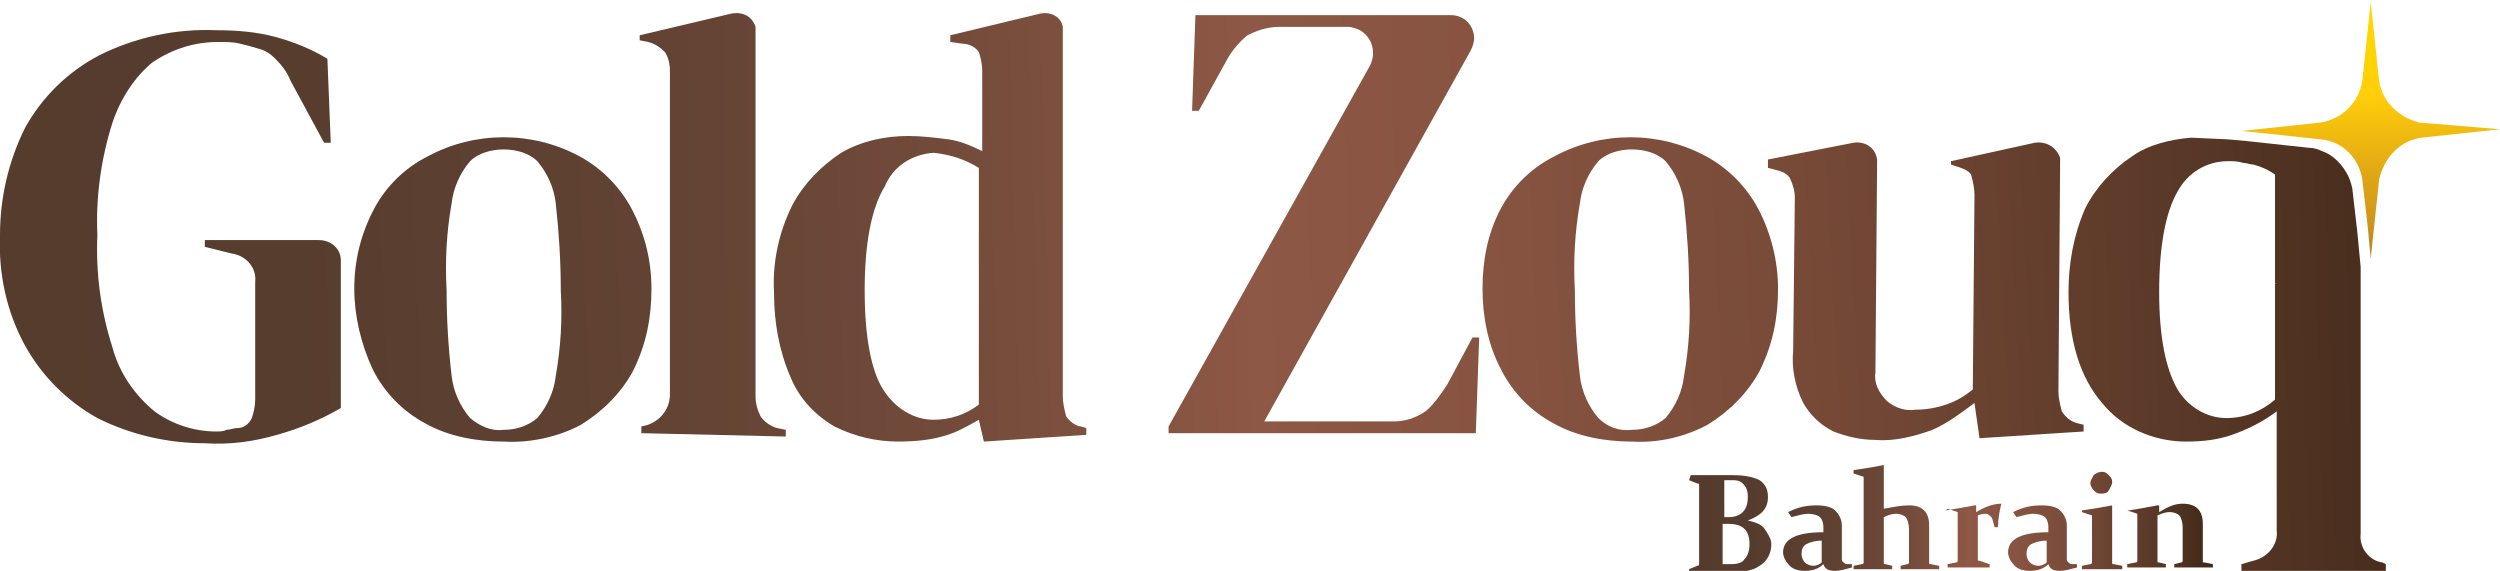 <?xml version="1.0" encoding="utf-8"?>
<!-- Generator: Adobe Illustrator 26.0.3, SVG Export Plug-In . SVG Version: 6.00 Build 0)  -->
<svg version="1.1" id="Layer_1" xmlns="http://www.w3.org/2000/svg" xmlns:xlink="http://www.w3.org/1999/xlink" x="0px" y="0px"
	 viewBox="0 0 148.9 34" style="enable-background:new 0 0 148.9 34;" xml:space="preserve">
<style type="text/css">
	.st0{fill:url(#Path_6012_00000064347193078489114070000005339096656719051405_);}
	.st1{fill:url(#Path_6013_00000174564546305760442130000010591393074043450268_);}
	.st2{fill:url(#Path_6014_00000113334317537540807560000001654385015745268405_);}
	.st3{fill:url(#Path_6015_00000181060627816604194700000010568657371626993589_);}
	.st4{fill:url(#Path_6016_00000163057587065767154510000014940973312058683781_);}
	.st5{fill:url(#Path_6017_00000149381494388808565860000012756026124178385591_);}
	.st6{fill:url(#Path_6018_00000138565036315931604940000010733055387217324182_);}
	.st7{fill:url(#Path_6019_00000067208301458310814370000014396085004039932331_);}
	.st8{fill:url(#Path_6020_00000088835143536987743080000000408708906388125105_);}
	.st9{fill:url(#Path_6021_00000057121436746189495450000007063048451198853510_);}
	.st10{fill:url(#Path_6022_00000087403025384560113670000018167261082258728627_);}
	.st11{fill:url(#Path_6023_00000171679572220077313440000018378932507297425084_);}
	.st12{fill:url(#Path_6024_00000145755315280731433240000001078522767604057764_);}
	.st13{fill:none;}
	.st14{fill:url(#SVGID_1_);}
	.st15{fill:url(#SVGID_00000056391227312620487830000017248044966474746792_);}
	.st16{fill:url(#SVGID_00000021803801441041473380000009774055230505959348_);}
	.st17{fill:url(#SVGID_00000043444586183566063190000002940457251945502091_);}
	.st18{fill:url(#SVGID_00000018203872221102084880000015267484217028315526_);}
	.st19{fill:url(#SVGID_00000120522220189635380000000010376335297487629994_);}
	.st20{fill:url(#SVGID_00000006670751764485483660000001663713402021933204_);}
</style>
<g id="Layer_2_00000042001773712414296010000003493211076514156213_" transform="translate(0.011)">
	<g id="Layer_1_00000155851498402311646470000010240708736812268942_" transform="translate(-0.011)">
		
			<linearGradient id="Path_6012_00000093887033059600104560000016853272707009211012_" gradientUnits="userSpaceOnUse" x1="-139.773" y1="460.936" x2="-38.61" y2="465.073" gradientTransform="matrix(1.42 0 0 -5.412 200.099 2514.382)">
			<stop  offset="0" style="stop-color:#270016"/>
			<stop  offset="0.17" style="stop-color:#2A0016"/>
			<stop  offset="0.31" style="stop-color:#340016"/>
			<stop  offset="0.44" style="stop-color:#450017"/>
			<stop  offset="0.53" style="stop-color:#550017"/>
			<stop  offset="0.59" style="stop-color:#5A061B"/>
			<stop  offset="0.68" style="stop-color:#681725"/>
			<stop  offset="0.79" style="stop-color:#7F3436"/>
			<stop  offset="0.9" style="stop-color:#9E5B4E"/>
			<stop  offset="1" style="stop-color:#BE8265"/>
		</linearGradient>
		<path id="Path_6012" style="fill:url(#Path_6012_00000093887033059600104560000016853272707009211012_);" d="M4.8,16.5
			c0.1,1.9,0.6,3.7,1.4,5.4C5.4,20.2,4.9,18.4,4.8,16.5L4.8,16.5z"/>
		
			<linearGradient id="Path_6013_00000068639188719180427260000014559207979935003057_" gradientUnits="userSpaceOnUse" x1="1423.806" y1="-578.726" x2="2012.626" y2="-530.052" gradientTransform="matrix(0.244 0 0 -0.46 -345.32 -243.415)">
			<stop  offset="0" style="stop-color:#270016"/>
			<stop  offset="0.17" style="stop-color:#2A0016"/>
			<stop  offset="0.31" style="stop-color:#340016"/>
			<stop  offset="0.44" style="stop-color:#450017"/>
			<stop  offset="0.53" style="stop-color:#550017"/>
			<stop  offset="0.59" style="stop-color:#5A061B"/>
			<stop  offset="0.68" style="stop-color:#681725"/>
			<stop  offset="0.79" style="stop-color:#7F3436"/>
			<stop  offset="0.9" style="stop-color:#9E5B4E"/>
			<stop  offset="1" style="stop-color:#BE8265"/>
		</linearGradient>
		<path id="Path_6013" style="fill:url(#Path_6013_00000068639188719180427260000014559207979935003057_);" d="M6.5,22.4
			c-0.1-0.1-0.2-0.3-0.2-0.5C6.3,22.1,6.4,22.2,6.5,22.4z"/>
		
			<linearGradient id="Path_6014_00000121277346153218108550000004198298720551315887_" gradientUnits="userSpaceOnUse" x1="850.954" y1="-443.864" x2="1261.025" y2="-401.02" gradientTransform="matrix(0.35 0 0 -0.522 -295.611 -208.066)">
			<stop  offset="0" style="stop-color:#270016"/>
			<stop  offset="0.17" style="stop-color:#2A0016"/>
			<stop  offset="0.31" style="stop-color:#340016"/>
			<stop  offset="0.44" style="stop-color:#450017"/>
			<stop  offset="0.53" style="stop-color:#550017"/>
			<stop  offset="0.59" style="stop-color:#5A061B"/>
			<stop  offset="0.68" style="stop-color:#681725"/>
			<stop  offset="0.79" style="stop-color:#7F3436"/>
			<stop  offset="0.9" style="stop-color:#9E5B4E"/>
			<stop  offset="1" style="stop-color:#BE8265"/>
		</linearGradient>
		<path id="Path_6014" style="fill:url(#Path_6014_00000121277346153218108550000004198298720551315887_);" d="M7,23.2
			c-0.1-0.2-0.2-0.3-0.4-0.5C6.8,22.8,6.9,23,7,23.2z"/>
		
			<linearGradient id="Path_6015_00000125565191857291809860000015093803549751753905_" gradientUnits="userSpaceOnUse" x1="1322.802" y1="-1797.815" x2="1882.9" y2="-1697.04" gradientTransform="matrix(0.257 0 0 -0.222 -337.489 -373.803)">
			<stop  offset="0" style="stop-color:#270016"/>
			<stop  offset="0.17" style="stop-color:#2A0016"/>
			<stop  offset="0.31" style="stop-color:#340016"/>
			<stop  offset="0.44" style="stop-color:#450017"/>
			<stop  offset="0.53" style="stop-color:#550017"/>
			<stop  offset="0.59" style="stop-color:#5A061B"/>
			<stop  offset="0.68" style="stop-color:#681725"/>
			<stop  offset="0.79" style="stop-color:#7F3436"/>
			<stop  offset="0.9" style="stop-color:#9E5B4E"/>
			<stop  offset="1" style="stop-color:#BE8265"/>
		</linearGradient>
		<path id="Path_6015" style="fill:url(#Path_6015_00000125565191857291809860000015093803549751753905_);" d="M8.3,24.5
			c-0.1-0.1-0.2-0.1-0.3-0.2C8.1,24.4,8.2,24.5,8.3,24.5z"/>
		
			<linearGradient id="Path_6016_00000176031482733773988320000007083827587857702284_" gradientUnits="userSpaceOnUse" x1="-434.111" y1="522.873" x2="-434.123" y2="523.756" gradientTransform="matrix(15.305 0 0 -15.307 6785.399 8019.307)">
			<stop  offset="0" style="stop-color:#B37E23"/>
			<stop  offset="0.1" style="stop-color:#C38C1E"/>
			<stop  offset="0.25" style="stop-color:#D69D18"/>
			<stop  offset="0.36" style="stop-color:#DDA316"/>
			<stop  offset="0.74" style="stop-color:#FFCE0A"/>
			<stop  offset="1" style="stop-color:#FFD604"/>
		</linearGradient>
		<path id="Path_6016" style="fill:url(#Path_6016_00000176031482733773988320000007083827587857702284_);" d="M148.9,7.7l-4.7,0.5
			c-1.3,0.2-2.2,1.2-2.5,2.5l-0.5,4.7l-0.2-2.1l-0.3-2.6c-0.2-1.3-1.2-2.3-2.5-2.4l-3.7-0.4l-1-0.1l4.7-0.5c1.3-0.2,2.3-1.2,2.5-2.5
			l0.5-4.7l0.5,4.7c0.2,1.3,1.2,2.2,2.4,2.5L148.9,7.7z"/>
		
			<linearGradient id="Path_6017_00000045613672709246795220000010760458491613961883_" gradientUnits="userSpaceOnUse" x1="-442.373" y1="536.371" x2="-434.781" y2="536.676" gradientTransform="matrix(20.238 0 0 -24.751 8945.522 13290.727)">
			<stop  offset="0" style="stop-color:#543B2D"/>
			<stop  offset="0.16" style="stop-color:#573D2E"/>
			<stop  offset="0.29" style="stop-color:#614233"/>
			<stop  offset="0.41" style="stop-color:#724A3A"/>
			<stop  offset="0.51" style="stop-color:#895643"/>
			<stop  offset="0.53" style="stop-color:#8D5845"/>
			<stop  offset="0.62" style="stop-color:#875441"/>
			<stop  offset="0.75" style="stop-color:#764937"/>
			<stop  offset="0.89" style="stop-color:#593827"/>
			<stop  offset="1" style="stop-color:#402818"/>
		</linearGradient>
		<path id="Path_6017" style="fill:url(#Path_6017_00000045613672709246795220000010760458491613961883_);" d="M12.2,26.4
			c-2.2,0-4.4-0.5-6.4-1.5c-1.8-1-3.3-2.5-4.3-4.3c-1.1-2-1.6-4.3-1.5-6.6C0,11.8,0.5,9.6,1.5,7.6c1-1.8,2.5-3.3,4.4-4.3
			c2.2-1.1,4.6-1.6,7-1.5c1.2,0,2.4,0.1,3.5,0.4c1.1,0.3,2.1,0.7,3.1,1.3l0.2,5h-0.4l-2-3.7c-0.2-0.5-0.5-0.9-0.9-1.3
			c-0.3-0.3-0.6-0.5-1-0.6c-0.3-0.1-0.7-0.2-1.1-0.3c-0.4-0.1-0.8-0.1-1.3-0.1c-1.4,0-2.7,0.4-3.9,1.2C8.1,4.5,7.2,5.8,6.7,7.3
			C6,9.5,5.7,11.8,5.8,14c-0.1,2.3,0.2,4.5,0.9,6.7c0.4,1.5,1.3,2.8,2.5,3.8c1.1,0.8,2.4,1.2,3.7,1.2c0.2,0,0.4,0,0.6-0.1
			c0.2,0,0.4-0.1,0.6-0.1c0.4,0,0.7-0.2,0.9-0.6c0.1-0.3,0.2-0.7,0.2-1.1v-7c0.1-0.9-0.6-1.6-1.4-1.7l-1.6-0.4v-0.4h6.8
			c0.7,0,1.3,0.5,1.3,1.2c0,0,0,0.1,0,0.1v8.7c-1.2,0.7-2.4,1.2-3.8,1.6C15.1,26.3,13.7,26.5,12.2,26.4L12.2,26.4z"/>
		
			<linearGradient id="Path_6018_00000126314825817689696960000004297844678871308937_" gradientUnits="userSpaceOnUse" x1="-440.279" y1="528.659" x2="-431.588" y2="529.075" gradientTransform="matrix(17.675 0 0 -18.163 7775.216 9620.93)">
			<stop  offset="0" style="stop-color:#543B2D"/>
			<stop  offset="0.16" style="stop-color:#573D2E"/>
			<stop  offset="0.29" style="stop-color:#614233"/>
			<stop  offset="0.41" style="stop-color:#724A3A"/>
			<stop  offset="0.51" style="stop-color:#895643"/>
			<stop  offset="0.53" style="stop-color:#8D5845"/>
			<stop  offset="0.62" style="stop-color:#875441"/>
			<stop  offset="0.75" style="stop-color:#764937"/>
			<stop  offset="0.89" style="stop-color:#593827"/>
			<stop  offset="1" style="stop-color:#402818"/>
		</linearGradient>
		<path id="Path_6018" style="fill:url(#Path_6018_00000126314825817689696960000004297844678871308937_);" d="M30,26.3
			c-1.6,0-3.3-0.3-4.7-1.1c-1.3-0.7-2.4-1.8-3.1-3.2c-0.7-1.5-1.1-3.2-1.1-4.8c0-1.7,0.4-3.3,1.2-4.8c0.7-1.3,1.8-2.4,3.2-3.1
			c2.8-1.5,6.2-1.5,9,0c1.3,0.7,2.4,1.8,3.1,3.1c0.8,1.5,1.2,3.1,1.2,4.8c0,1.7-0.3,3.3-1.1,4.9c-0.7,1.3-1.8,2.4-3.1,3.2
			C33.3,26,31.6,26.4,30,26.3z M30,25.6c0.7,0,1.4-0.2,2-0.7c0.6-0.7,1-1.6,1.1-2.5c0.3-1.7,0.4-3.4,0.3-5.1c0-1.7-0.1-3.4-0.3-5.2
			c-0.1-0.9-0.5-1.8-1.1-2.5c-0.5-0.5-1.3-0.7-2-0.7c-0.7,0-1.5,0.2-2,0.7c-0.6,0.7-1,1.6-1.1,2.5c-0.3,1.7-0.4,3.4-0.3,5.2
			c0,1.7,0.1,3.4,0.3,5.1c0.1,0.9,0.5,1.8,1.1,2.5C28.6,25.4,29.3,25.7,30,25.6z"/>
		
			<linearGradient id="Path_6019_00000076568942913899253860000004424113336763803795_" gradientUnits="userSpaceOnUse" x1="-415.726" y1="536.538" x2="-397.694" y2="536.84" gradientTransform="matrix(8.519 0 0 -25.026 3534.528 13442.991)">
			<stop  offset="0" style="stop-color:#543B2D"/>
			<stop  offset="0.16" style="stop-color:#573D2E"/>
			<stop  offset="0.29" style="stop-color:#614233"/>
			<stop  offset="0.41" style="stop-color:#724A3A"/>
			<stop  offset="0.51" style="stop-color:#895643"/>
			<stop  offset="0.53" style="stop-color:#8D5845"/>
			<stop  offset="0.62" style="stop-color:#875441"/>
			<stop  offset="0.75" style="stop-color:#764937"/>
			<stop  offset="0.89" style="stop-color:#593827"/>
			<stop  offset="1" style="stop-color:#402818"/>
		</linearGradient>
		<path id="Path_6019" style="fill:url(#Path_6019_00000076568942913899253860000004424113336763803795_);" d="M38.2,25.8v-0.4
			l0.4-0.1c0.8-0.3,1.3-1,1.3-1.8V4.2c0-0.4-0.1-0.8-0.3-1.1c-0.3-0.3-0.6-0.5-1-0.6l-0.5-0.1V2.1l5.5-1.3C44.3,0.7,44.8,1,45,1.6
			c0,0.1,0,0.2,0,0.2l0,16.5V21c0,0.9,0,1.7,0,2.6c0,0.4,0.1,0.8,0.3,1.2c0.2,0.3,0.6,0.6,1,0.7l0.5,0.1v0.4L38.2,25.8z"/>
		
			<linearGradient id="Path_6020_00000098212310750427796310000007913065231321366149_" gradientUnits="userSpaceOnUse" x1="-442.978" y1="536.941" x2="-434.76" y2="537.236" gradientTransform="matrix(18.7 0 0 -25.548 8276.657 13734.615)">
			<stop  offset="0" style="stop-color:#543B2D"/>
			<stop  offset="0.16" style="stop-color:#573D2E"/>
			<stop  offset="0.29" style="stop-color:#614233"/>
			<stop  offset="0.41" style="stop-color:#724A3A"/>
			<stop  offset="0.51" style="stop-color:#895643"/>
			<stop  offset="0.53" style="stop-color:#8D5845"/>
			<stop  offset="0.62" style="stop-color:#875441"/>
			<stop  offset="0.75" style="stop-color:#764937"/>
			<stop  offset="0.89" style="stop-color:#593827"/>
			<stop  offset="1" style="stop-color:#402818"/>
		</linearGradient>
		<path id="Path_6020" style="fill:url(#Path_6020_00000098212310750427796310000007913065231321366149_);" d="M53.5,26.3
			c-1.3,0-2.6-0.3-3.8-0.9c-1.2-0.7-2.1-1.7-2.6-2.9c-0.7-1.6-1-3.3-1-5.1c-0.1-1.8,0.3-3.6,1.1-5.2c0.7-1.3,1.7-2.3,2.9-3.1
			c1.2-0.7,2.6-1,4-1c0.8,0,1.6,0.1,2.4,0.2c0.7,0.1,1.4,0.4,2,0.7V4.2c0-0.4-0.1-0.8-0.2-1.1c-0.2-0.3-0.6-0.5-1-0.5l-0.7-0.1V2.1
			L62,0.8c0.6-0.1,1.2,0.2,1.3,0.8c0,0.1,0,0.2,0,0.3l0,21.7c0,0.4,0.1,0.8,0.2,1.2c0.2,0.3,0.6,0.6,0.9,0.6l0.3,0.1v0.4l-6.1,0.4
			l-0.3-1.3c-0.7,0.4-1.4,0.8-2.2,1C55.4,26.2,54.5,26.3,53.5,26.3z M55.6,25c1,0,1.9-0.3,2.7-0.9V10c-0.8-0.5-1.7-0.8-2.7-0.9
			c-1.3,0.1-2.4,0.8-2.9,2c-0.8,1.3-1.2,3.4-1.2,6.2s0.4,4.8,1.1,5.9C53.3,24.3,54.4,25,55.6,25L55.6,25z"/>
		
			<linearGradient id="Path_6021_00000062169082496059420970000010789290113207862426_" gradientUnits="userSpaceOnUse" x1="-443.948" y1="536.397" x2="-435.623" y2="536.7" gradientTransform="matrix(18.451 0 0 -24.937 8184.332 13393.754)">
			<stop  offset="0" style="stop-color:#543B2D"/>
			<stop  offset="0.16" style="stop-color:#573D2E"/>
			<stop  offset="0.29" style="stop-color:#614233"/>
			<stop  offset="0.41" style="stop-color:#724A3A"/>
			<stop  offset="0.51" style="stop-color:#895643"/>
			<stop  offset="0.53" style="stop-color:#8D5845"/>
			<stop  offset="0.62" style="stop-color:#875441"/>
			<stop  offset="0.75" style="stop-color:#764937"/>
			<stop  offset="0.89" style="stop-color:#593827"/>
			<stop  offset="1" style="stop-color:#402818"/>
		</linearGradient>
		<path id="Path_6021" style="fill:url(#Path_6021_00000062169082496059420970000010789290113207862426_);" d="M69.6,25.8v-0.4
			L81.6,3.9c0.4-0.8,0.1-1.7-0.6-2.1c-0.2-0.1-0.5-0.2-0.7-0.2h-4.1c-0.7,0-1.3,0.2-1.9,0.5c-0.5,0.4-1,1-1.3,1.6l-1.6,2.9h-0.4
			l0.2-5.7h15.2c0.8,0,1.4,0.6,1.4,1.4c0,0.2-0.1,0.5-0.2,0.7L75.3,25.1h7.7c0.7,0,1.3-0.2,1.9-0.6c0.5-0.4,0.9-1,1.3-1.6l1.5-2.8
			h0.4l-0.2,5.7L69.6,25.8z"/>
		
			<linearGradient id="Path_6022_00000142879530951973703260000005480907296028807600_" gradientUnits="userSpaceOnUse" x1="-444.071" y1="528.49" x2="-435.381" y2="528.906" gradientTransform="matrix(17.676 0 0 -18.17 7842.819 9625.226)">
			<stop  offset="0" style="stop-color:#543B2D"/>
			<stop  offset="0.16" style="stop-color:#573D2E"/>
			<stop  offset="0.29" style="stop-color:#614233"/>
			<stop  offset="0.41" style="stop-color:#724A3A"/>
			<stop  offset="0.51" style="stop-color:#895643"/>
			<stop  offset="0.53" style="stop-color:#8D5845"/>
			<stop  offset="0.62" style="stop-color:#875441"/>
			<stop  offset="0.75" style="stop-color:#764937"/>
			<stop  offset="0.89" style="stop-color:#593827"/>
			<stop  offset="1" style="stop-color:#402818"/>
		</linearGradient>
		<path id="Path_6022" style="fill:url(#Path_6022_00000142879530951973703260000005480907296028807600_);" d="M97.2,26.3
			c-1.6,0-3.3-0.3-4.7-1.1c-1.3-0.7-2.4-1.8-3.1-3.2c-0.8-1.5-1.1-3.2-1.1-4.8c0-1.7,0.3-3.3,1.1-4.8c0.7-1.3,1.8-2.4,3.2-3.1
			c2.8-1.5,6.2-1.5,9,0c1.3,0.7,2.4,1.8,3.1,3.1c0.8,1.5,1.2,3.2,1.2,4.8c0,1.7-0.3,3.3-1.1,4.9c-0.7,1.3-1.8,2.4-3.1,3.2
			C100.4,26,98.8,26.4,97.2,26.3z M97.2,25.6c0.7,0,1.4-0.2,2-0.7c0.6-0.7,1-1.6,1.1-2.5c0.3-1.7,0.4-3.4,0.3-5.1
			c0-1.7-0.1-3.4-0.3-5.2c-0.1-0.9-0.5-1.8-1.1-2.5c-0.5-0.5-1.3-0.7-2-0.7c-0.7,0-1.5,0.2-2,0.7c-0.6,0.7-1,1.6-1.1,2.5
			c-0.3,1.7-0.4,3.4-0.3,5.2c0,1.7,0.1,3.4,0.3,5.1c0.1,0.9,0.5,1.8,1.1,2.5C95.7,25.4,96.4,25.7,97.2,25.6z"/>
		
			<linearGradient id="Path_6023_00000129893806053862124220000016079430928039875465_" gradientUnits="userSpaceOnUse" x1="-446.218" y1="527.74" x2="-438.045" y2="528.166" gradientTransform="matrix(18.797 0 0 -17.737 8380.871 9383.799)">
			<stop  offset="0" style="stop-color:#543B2D"/>
			<stop  offset="0.16" style="stop-color:#573D2E"/>
			<stop  offset="0.29" style="stop-color:#614233"/>
			<stop  offset="0.41" style="stop-color:#724A3A"/>
			<stop  offset="0.51" style="stop-color:#895643"/>
			<stop  offset="0.53" style="stop-color:#8D5845"/>
			<stop  offset="0.62" style="stop-color:#875441"/>
			<stop  offset="0.75" style="stop-color:#764937"/>
			<stop  offset="0.89" style="stop-color:#593827"/>
			<stop  offset="1" style="stop-color:#402818"/>
		</linearGradient>
		<path id="Path_6023" style="fill:url(#Path_6023_00000129893806053862124220000016079430928039875465_);" d="M111.7,26.2
			c-0.9,0-1.7-0.2-2.5-0.5c-0.8-0.4-1.4-1-1.8-1.7c-0.5-1-0.7-2.1-0.6-3.1l0.1-9.1c0-0.4-0.1-0.8-0.3-1.2c-0.2-0.3-0.5-0.4-0.9-0.5
			l-0.4-0.1V9.5l5.1-1c0.7-0.1,1.3,0.3,1.4,1c0,0.1,0,0.2,0,0.2l-0.1,12.5c-0.1,0.6,0.2,1.2,0.7,1.7c0.5,0.4,1.1,0.6,1.7,0.5
			c0.6,0,1.2-0.1,1.8-0.3c0.6-0.2,1.1-0.5,1.6-0.9l0.1-11.6c0-0.4-0.1-0.8-0.2-1.2c-0.2-0.3-0.6-0.4-0.9-0.5l-0.3-0.1V9.6l5-1.1
			c0.7-0.1,1.3,0.3,1.5,0.9c0,0.1,0,0.2,0,0.3l-0.1,13.6c0,0.4,0.1,0.8,0.2,1.2c0.2,0.3,0.5,0.6,0.9,0.7l0.4,0.1v0.4l-6.2,0.4
			l-0.3-2.1c-0.8,0.6-1.6,1.2-2.5,1.6C114,26,112.8,26.3,111.7,26.2z"/>
		
			<linearGradient id="Path_6024_00000085970075368241829120000002761788664874841528_" gradientUnits="userSpaceOnUse" x1="-447.248" y1="537" x2="-439.11" y2="537.293" gradientTransform="matrix(18.882 0 0 -25.807 8438.52 13886.486)">
			<stop  offset="0" style="stop-color:#543B2D"/>
			<stop  offset="0.16" style="stop-color:#573D2E"/>
			<stop  offset="0.29" style="stop-color:#614233"/>
			<stop  offset="0.41" style="stop-color:#724A3A"/>
			<stop  offset="0.51" style="stop-color:#895643"/>
			<stop  offset="0.53" style="stop-color:#8D5845"/>
			<stop  offset="0.62" style="stop-color:#875441"/>
			<stop  offset="0.75" style="stop-color:#764937"/>
			<stop  offset="0.89" style="stop-color:#593827"/>
			<stop  offset="1" style="stop-color:#402818"/>
		</linearGradient>
		<path id="Path_6024" style="fill:url(#Path_6024_00000085970075368241829120000002761788664874841528_);" d="M141.9,33.5
			c-0.8-0.1-1.4-0.9-1.3-1.7V15.9l-0.2-2.1l-0.3-2.6c-0.1-0.4-0.2-0.7-0.4-1l0,0c-0.3-0.5-0.8-1-1.4-1.2c-0.2-0.1-0.5-0.2-0.8-0.2
			l-3.7-0.4l-1.1-0.1l-2.2-0.1c-1.2,0.1-2.5,0.4-3.5,1.1c-1.2,0.8-2.2,1.9-2.8,3.1c-0.7,1.6-1,3.3-1,5c0,2.9,0.7,5.1,2,6.6
			c1.2,1.5,3.1,2.3,5,2.3c1,0,2-0.1,3-0.5c0.8-0.3,1.6-0.7,2.4-1.3v7.1c0.1,0.8-0.5,1.6-1.4,1.8l-0.7,0.2V34h8.6v-0.4L141.9,33.5z
			 M135.5,16.9v6.9c-0.8,0.7-1.8,1.1-2.9,1.1c-1.2,0-2.3-0.7-2.9-1.7c-0.7-1.2-1.1-3.1-1.1-5.8c0-2.8,0.4-4.8,1.1-6
			c0.6-1.1,1.7-1.8,3-1.8c0.3,0,0.6,0,0.9,0.1c0.2,0,0.4,0.1,0.6,0.1c0.4,0.1,0.9,0.3,1.3,0.6v6.5L135.5,16.9
			C135.6,16.8,135.6,16.9,135.5,16.9z"/>
	</g>
</g>
<rect x="102" y="19.3" class="st13" width="5.7" height="1.9"/>
<g>
	<g>
		<linearGradient id="SVGID_1_" gradientUnits="userSpaceOnUse" x1="100.738" y1="30.972" x2="131.797" y2="30.972">
			<stop  offset="0" style="stop-color:#543B2D"/>
			<stop  offset="0.16" style="stop-color:#573D2E"/>
			<stop  offset="0.29" style="stop-color:#614233"/>
			<stop  offset="0.41" style="stop-color:#724A3A"/>
			<stop  offset="0.51" style="stop-color:#895643"/>
			<stop  offset="0.53" style="stop-color:#8D5845"/>
			<stop  offset="0.62" style="stop-color:#875441"/>
			<stop  offset="0.75" style="stop-color:#764937"/>
			<stop  offset="0.89" style="stop-color:#593827"/>
			<stop  offset="1" style="stop-color:#402818"/>
		</linearGradient>
		<path class="st14" d="M100.7,28.3c0.4,0,0.8,0,1.2,0c0.1,0,0.4,0,0.7,0c0.3,0,0.5,0,0.6,0c0.7,0,1.2,0.1,1.6,0.3
			c0.3,0.2,0.5,0.5,0.5,1c0,0.7-0.4,1.1-1.2,1.4c0.4,0.1,0.8,0.2,1,0.5s0.4,0.6,0.4,0.9c0,0.5-0.2,1-0.7,1.3
			c-0.4,0.3-1.1,0.4-1.9,0.4c-0.2,0-0.3,0-0.5,0c-0.2,0-0.4,0-0.6,0c-0.4,0-0.8,0-1.2,0l0-0.2l0.5-0.2c0.1,0,0.1-0.1,0.1-0.1
			c0-0.1,0-0.2,0-0.4c0-0.1,0-0.3,0-0.4v-3.2c0-0.1,0-0.3,0-0.4c0-0.1,0-0.2,0-0.3c0-0.1,0-0.1-0.1-0.1l-0.5-0.2L100.7,28.3z
			 M102.6,30.8c0.1,0,0.3,0,0.4,0c0.3,0,0.6-0.1,0.8-0.3s0.3-0.5,0.3-0.9c0-0.4-0.1-0.6-0.3-0.8c-0.2-0.2-0.4-0.2-0.7-0.2
			c-0.1,0-0.1,0-0.2,0s-0.1,0-0.2,0V30.8z M102.6,31.2v2.4c0.2,0,0.3,0,0.5,0c0.4,0,0.7-0.1,0.8-0.3c0.2-0.2,0.3-0.5,0.3-0.9
			c0-0.4-0.1-0.7-0.3-0.9c-0.2-0.2-0.5-0.3-1-0.3C102.9,31.2,102.7,31.2,102.6,31.2z"/>
		
			<linearGradient id="SVGID_00000130642277632047214730000001052368089276446347_" gradientUnits="userSpaceOnUse" x1="100.738" y1="30.972" x2="131.797" y2="30.972">
			<stop  offset="0" style="stop-color:#543B2D"/>
			<stop  offset="0.16" style="stop-color:#573D2E"/>
			<stop  offset="0.29" style="stop-color:#614233"/>
			<stop  offset="0.41" style="stop-color:#724A3A"/>
			<stop  offset="0.51" style="stop-color:#895643"/>
			<stop  offset="0.53" style="stop-color:#8D5845"/>
			<stop  offset="0.62" style="stop-color:#875441"/>
			<stop  offset="0.75" style="stop-color:#764937"/>
			<stop  offset="0.89" style="stop-color:#593827"/>
			<stop  offset="1" style="stop-color:#402818"/>
		</linearGradient>
		<path style="fill:url(#SVGID_00000130642277632047214730000001052368089276446347_);" d="M106.5,30.5c0.6-0.3,1.1-0.4,1.7-0.4
			c0.5,0,0.9,0.1,1.1,0.3s0.4,0.5,0.4,0.9l0,1.7c0,0.1,0,0.2,0,0.3c0,0.1,0,0.1,0.1,0.2c0,0,0.1,0.1,0.2,0.1s0.2,0,0.3,0l0,0.2
			c-0.4,0.1-0.7,0.2-1,0.2c-0.4,0-0.6-0.1-0.7-0.4c-0.3,0.3-0.7,0.4-1.1,0.4c-0.4,0-0.7-0.1-0.9-0.3c-0.2-0.2-0.4-0.5-0.4-0.8
			c0-0.4,0.2-0.7,0.6-0.9s1-0.3,1.8-0.3l0-0.3c0-0.3-0.1-0.5-0.2-0.6c-0.1-0.1-0.4-0.2-0.7-0.2c-0.3,0-0.6,0.1-1,0.2L106.5,30.5z
			 M108.5,32.2c-0.4,0-0.7,0.1-0.9,0.2c-0.2,0.1-0.3,0.3-0.3,0.6c0,0.2,0.1,0.4,0.2,0.5s0.3,0.2,0.5,0.2c0.2,0,0.4-0.1,0.5-0.2
			L108.5,32.2z"/>
		
			<linearGradient id="SVGID_00000149351792139859072290000005854591445231525800_" gradientUnits="userSpaceOnUse" x1="100.738" y1="30.972" x2="131.797" y2="30.972">
			<stop  offset="0" style="stop-color:#543B2D"/>
			<stop  offset="0.16" style="stop-color:#573D2E"/>
			<stop  offset="0.29" style="stop-color:#614233"/>
			<stop  offset="0.41" style="stop-color:#724A3A"/>
			<stop  offset="0.51" style="stop-color:#895643"/>
			<stop  offset="0.53" style="stop-color:#8D5845"/>
			<stop  offset="0.62" style="stop-color:#875441"/>
			<stop  offset="0.75" style="stop-color:#764937"/>
			<stop  offset="0.89" style="stop-color:#593827"/>
			<stop  offset="1" style="stop-color:#402818"/>
		</linearGradient>
		<path style="fill:url(#SVGID_00000149351792139859072290000005854591445231525800_);" d="M113.7,30.1c0.4,0,0.7,0.1,0.9,0.3
			s0.3,0.5,0.3,0.9v1.4c0,0.3,0,0.6,0,0.8c0,0.1,0,0.1,0.1,0.1l0.5,0.1l0,0.2c-0.4,0-0.8,0-1.2,0c-0.4,0-0.8,0-1.1,0l0-0.2l0.4-0.1
			c0.1,0,0.1-0.1,0.1-0.1c0,0,0-0.1,0-0.3v-1.7c0-0.3-0.1-0.6-0.2-0.7c-0.1-0.1-0.3-0.2-0.6-0.2c-0.2,0-0.5,0.1-0.7,0.2v1.8
			c0,0.3,0,0.7,0,0.9c0,0.1,0,0.1,0.1,0.1l0.4,0.1l0,0.2c-0.3,0-0.7,0-1.1,0c-0.4,0-0.8,0-1.2,0l0-0.2l0.5-0.1
			c0.1,0,0.1-0.1,0.1-0.1c0-0.2,0-0.3,0-0.5v-3.6c0-0.4,0-0.7,0-1l-0.6-0.2l0-0.2c0.7-0.1,1.3-0.2,1.8-0.3l0,0c0,0.4,0,0.8,0,1.2
			v1.4C112.8,30.2,113.2,30.1,113.7,30.1z"/>
		
			<linearGradient id="SVGID_00000094596766122697050700000014209417369009585568_" gradientUnits="userSpaceOnUse" x1="100.738" y1="30.972" x2="131.797" y2="30.972">
			<stop  offset="0" style="stop-color:#543B2D"/>
			<stop  offset="0.16" style="stop-color:#573D2E"/>
			<stop  offset="0.29" style="stop-color:#614233"/>
			<stop  offset="0.41" style="stop-color:#724A3A"/>
			<stop  offset="0.51" style="stop-color:#895643"/>
			<stop  offset="0.53" style="stop-color:#8D5845"/>
			<stop  offset="0.62" style="stop-color:#875441"/>
			<stop  offset="0.75" style="stop-color:#764937"/>
			<stop  offset="0.89" style="stop-color:#593827"/>
			<stop  offset="1" style="stop-color:#402818"/>
		</linearGradient>
		<path style="fill:url(#SVGID_00000094596766122697050700000014209417369009585568_);" d="M115.9,30.4c0.6-0.1,1.2-0.2,1.7-0.3
			l0.1,0v0.4c0.5-0.3,1-0.5,1.5-0.5l0,0c-0.1,0.4-0.2,0.9-0.2,1.4l-0.2,0c-0.1-0.3-0.1-0.5-0.2-0.6c-0.1-0.1-0.2-0.2-0.3-0.2
			c-0.1,0-0.3,0-0.5,0.1v1.7c0,0.4,0,0.7,0,0.9c0,0.1,0,0.1,0.1,0.1l0.6,0.2l0,0.2c-0.5,0-0.9,0-1.3,0c-0.4,0-0.8,0-1.2,0l0-0.2
			l0.5-0.1c0.1,0,0.1-0.1,0.1-0.1c0-0.1,0-0.3,0-0.5v-1.4c0-0.4,0-0.8,0-1l-0.6-0.2L115.9,30.4z"/>
		
			<linearGradient id="SVGID_00000005974667485636942910000004942236261729050496_" gradientUnits="userSpaceOnUse" x1="100.738" y1="30.972" x2="131.797" y2="30.972">
			<stop  offset="0" style="stop-color:#543B2D"/>
			<stop  offset="0.16" style="stop-color:#573D2E"/>
			<stop  offset="0.29" style="stop-color:#614233"/>
			<stop  offset="0.41" style="stop-color:#724A3A"/>
			<stop  offset="0.51" style="stop-color:#895643"/>
			<stop  offset="0.53" style="stop-color:#8D5845"/>
			<stop  offset="0.62" style="stop-color:#875441"/>
			<stop  offset="0.75" style="stop-color:#764937"/>
			<stop  offset="0.89" style="stop-color:#593827"/>
			<stop  offset="1" style="stop-color:#402818"/>
		</linearGradient>
		<path style="fill:url(#SVGID_00000005974667485636942910000004942236261729050496_);" d="M119.9,30.5c0.6-0.3,1.1-0.4,1.7-0.4
			c0.5,0,0.9,0.1,1.1,0.3s0.4,0.5,0.4,0.9l0,1.7c0,0.1,0,0.2,0,0.3c0,0.1,0,0.1,0.1,0.2c0,0,0.1,0.1,0.2,0.1s0.2,0,0.3,0l0,0.2
			c-0.4,0.1-0.7,0.2-1,0.2c-0.4,0-0.6-0.1-0.7-0.4c-0.3,0.3-0.7,0.4-1.1,0.4c-0.4,0-0.7-0.1-0.9-0.3c-0.2-0.2-0.4-0.5-0.4-0.8
			c0-0.4,0.2-0.7,0.6-0.9s1-0.3,1.8-0.3l0-0.3c0-0.3-0.1-0.5-0.2-0.6c-0.1-0.1-0.4-0.2-0.7-0.2c-0.3,0-0.6,0.1-1,0.2L119.9,30.5z
			 M121.9,32.2c-0.4,0-0.7,0.1-0.9,0.2c-0.2,0.1-0.3,0.3-0.3,0.6c0,0.2,0.1,0.4,0.2,0.5s0.3,0.2,0.5,0.2c0.2,0,0.4-0.1,0.5-0.2
			L121.9,32.2z"/>
		
			<linearGradient id="SVGID_00000149361705507615815200000007826594466548036249_" gradientUnits="userSpaceOnUse" x1="100.738" y1="30.972" x2="131.797" y2="30.972">
			<stop  offset="0" style="stop-color:#543B2D"/>
			<stop  offset="0.16" style="stop-color:#573D2E"/>
			<stop  offset="0.29" style="stop-color:#614233"/>
			<stop  offset="0.41" style="stop-color:#724A3A"/>
			<stop  offset="0.51" style="stop-color:#895643"/>
			<stop  offset="0.53" style="stop-color:#8D5845"/>
			<stop  offset="0.62" style="stop-color:#875441"/>
			<stop  offset="0.75" style="stop-color:#764937"/>
			<stop  offset="0.89" style="stop-color:#593827"/>
			<stop  offset="1" style="stop-color:#402818"/>
		</linearGradient>
		<path style="fill:url(#SVGID_00000149361705507615815200000007826594466548036249_);" d="M124,30.4c0.7-0.1,1.3-0.2,1.8-0.3l0,0
			c0,0.4,0,0.8,0,1.2v1.5c0,0.3,0,0.5,0,0.7c0,0.1,0,0.1,0.1,0.1l0.5,0.1l0,0.2c-0.4,0-0.8,0-1.2,0c-0.4,0-0.8,0-1.2,0l0-0.2
			l0.5-0.1c0.1,0,0.1-0.1,0.1-0.1c0-0.1,0-0.3,0-0.5v-1.3c0-0.4,0-0.7,0-1l-0.6-0.2L124,30.4z M125.8,28.7c0,0.2-0.1,0.3-0.2,0.5
			s-0.3,0.2-0.5,0.2c-0.2,0-0.3-0.1-0.4-0.2c-0.1-0.1-0.2-0.3-0.2-0.4c0-0.2,0.1-0.3,0.2-0.5c0.1-0.1,0.3-0.2,0.5-0.2
			c0.2,0,0.3,0.1,0.4,0.2C125.7,28.4,125.8,28.5,125.8,28.7z"/>
		
			<linearGradient id="SVGID_00000026161212677572567980000015106202840967861929_" gradientUnits="userSpaceOnUse" x1="100.738" y1="30.972" x2="131.797" y2="30.972">
			<stop  offset="0" style="stop-color:#543B2D"/>
			<stop  offset="0.16" style="stop-color:#573D2E"/>
			<stop  offset="0.29" style="stop-color:#614233"/>
			<stop  offset="0.41" style="stop-color:#724A3A"/>
			<stop  offset="0.51" style="stop-color:#895643"/>
			<stop  offset="0.53" style="stop-color:#8D5845"/>
			<stop  offset="0.62" style="stop-color:#875441"/>
			<stop  offset="0.75" style="stop-color:#764937"/>
			<stop  offset="0.89" style="stop-color:#593827"/>
			<stop  offset="1" style="stop-color:#402818"/>
		</linearGradient>
		<path style="fill:url(#SVGID_00000026161212677572567980000015106202840967861929_);" d="M126.8,30.4c0.6-0.1,1.2-0.2,1.7-0.3
			l0.1,0v0.4c0.5-0.3,0.9-0.5,1.4-0.5c0.4,0,0.7,0.1,0.9,0.3s0.3,0.5,0.3,0.9v1.4c0,0.3,0,0.6,0,0.8c0,0.1,0,0.1,0.1,0.1l0.5,0.1
			l0,0.2c-0.4,0-0.8,0-1.2,0c-0.4,0-0.8,0-1.1,0l0-0.2l0.4-0.1c0.1,0,0.1-0.1,0.1-0.1c0,0,0-0.1,0-0.3v-1.7c0-0.3-0.1-0.6-0.2-0.7
			c-0.1-0.1-0.3-0.2-0.6-0.2c-0.2,0-0.5,0.1-0.7,0.2v1.8c0,0.3,0,0.7,0,0.9c0,0.1,0,0.1,0.1,0.1l0.4,0.1l0,0.2c-0.3,0-0.7,0-1.1,0
			c-0.4,0-0.8,0-1.2,0l0-0.2l0.5-0.1c0.1,0,0.1-0.1,0.1-0.1c0-0.2,0-0.3,0-0.5v-1.3c0-0.4,0-0.7,0-1l-0.6-0.2L126.8,30.4z"/>
	</g>
</g>
</svg>
